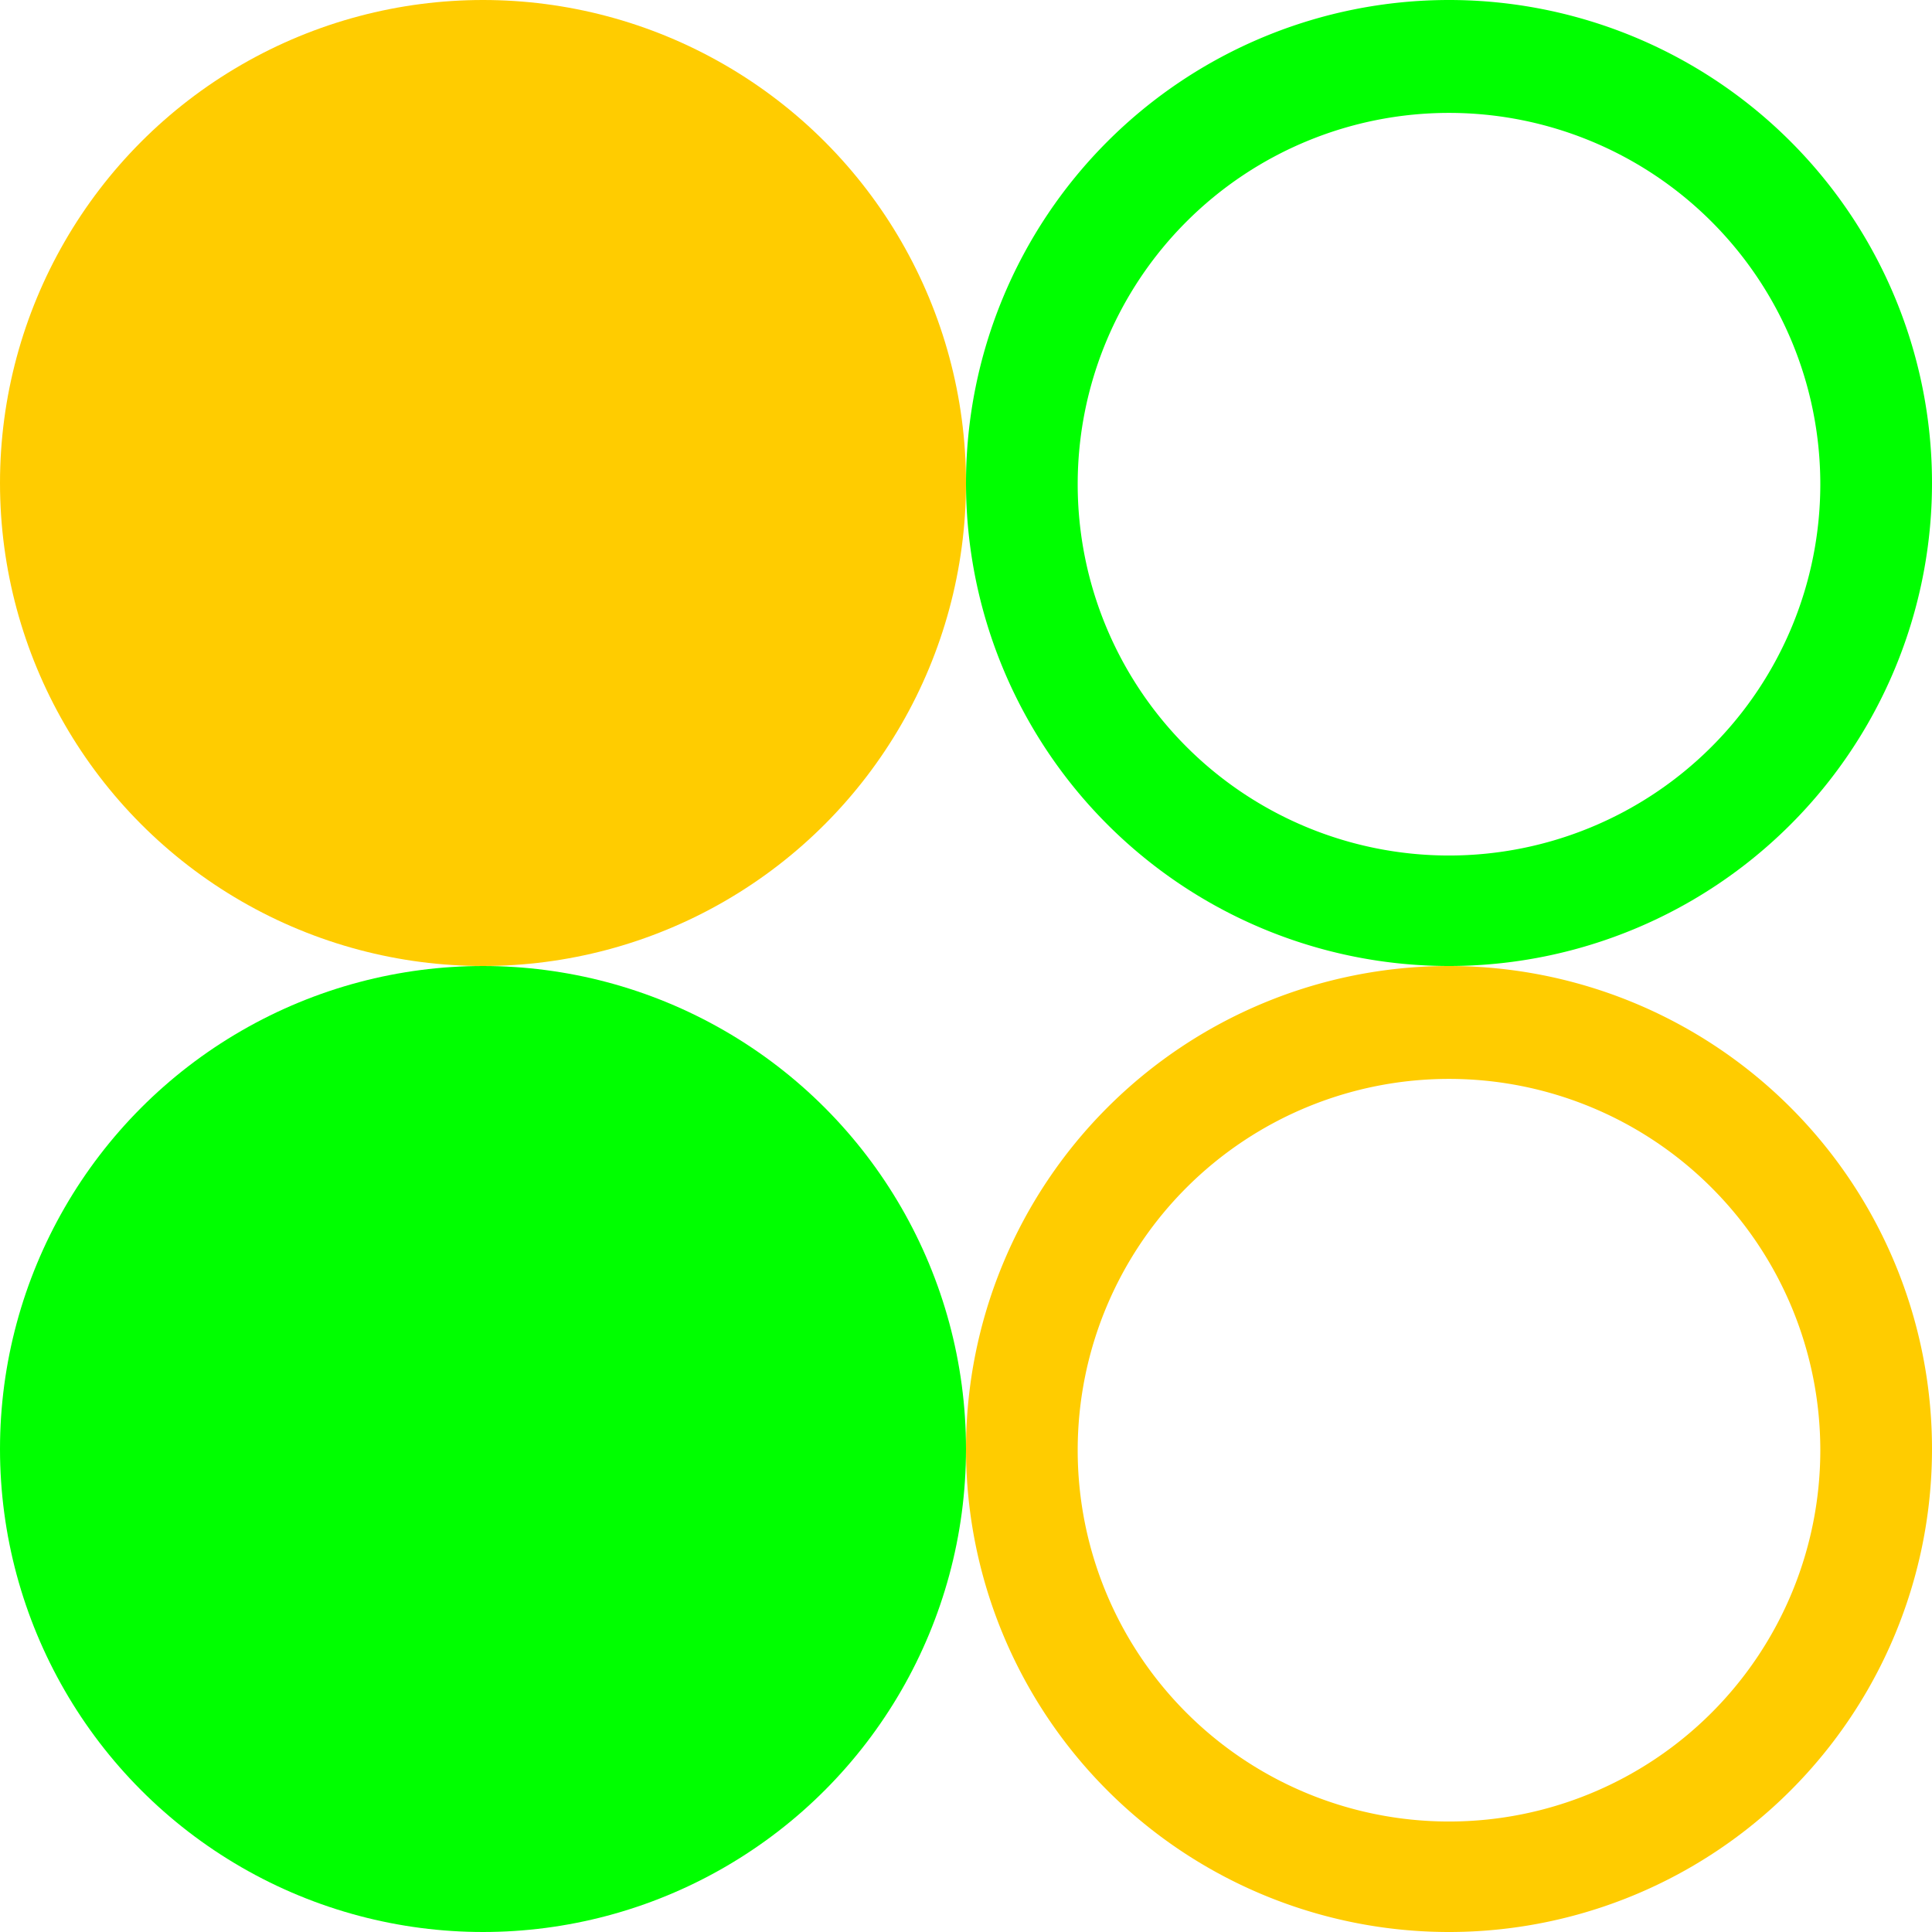 <svg width="64mm" height="64mm" viewBox="0 0 64 64" xmlns="http://www.w3.org/2000/svg"><defs/><g stroke-width="0"><circle cx="16" cy="16" r="16" fill="#fc0"/><circle cx="16" cy="48" r="16" fill="#0f0"/><path d="M48 0a16 16 0 00-16 16 16 16 0 0016 16 16 16 0 0016-16A16 16 0 0048 0zm0 3.74a12.3 12.3 0 0112.3 12.3A12.3 12.3 0 0148 28.34a12.3 12.3 0 01-12.3-12.3A12.3 12.3 0 0148 3.74z" fill="#0f0"/><path d="M48 32a16 16 0 00-16 16 16 16 0 0016 16 16 16 0 0016-16 16 16 0 00-16-16zm0 3.74a12.3 12.3 0 0112.3 12.3A12.3 12.3 0 0148 60.34a12.3 12.3 0 01-12.3-12.3A12.3 12.3 0 0148 35.74z" fill="#fc0"/></g></svg>